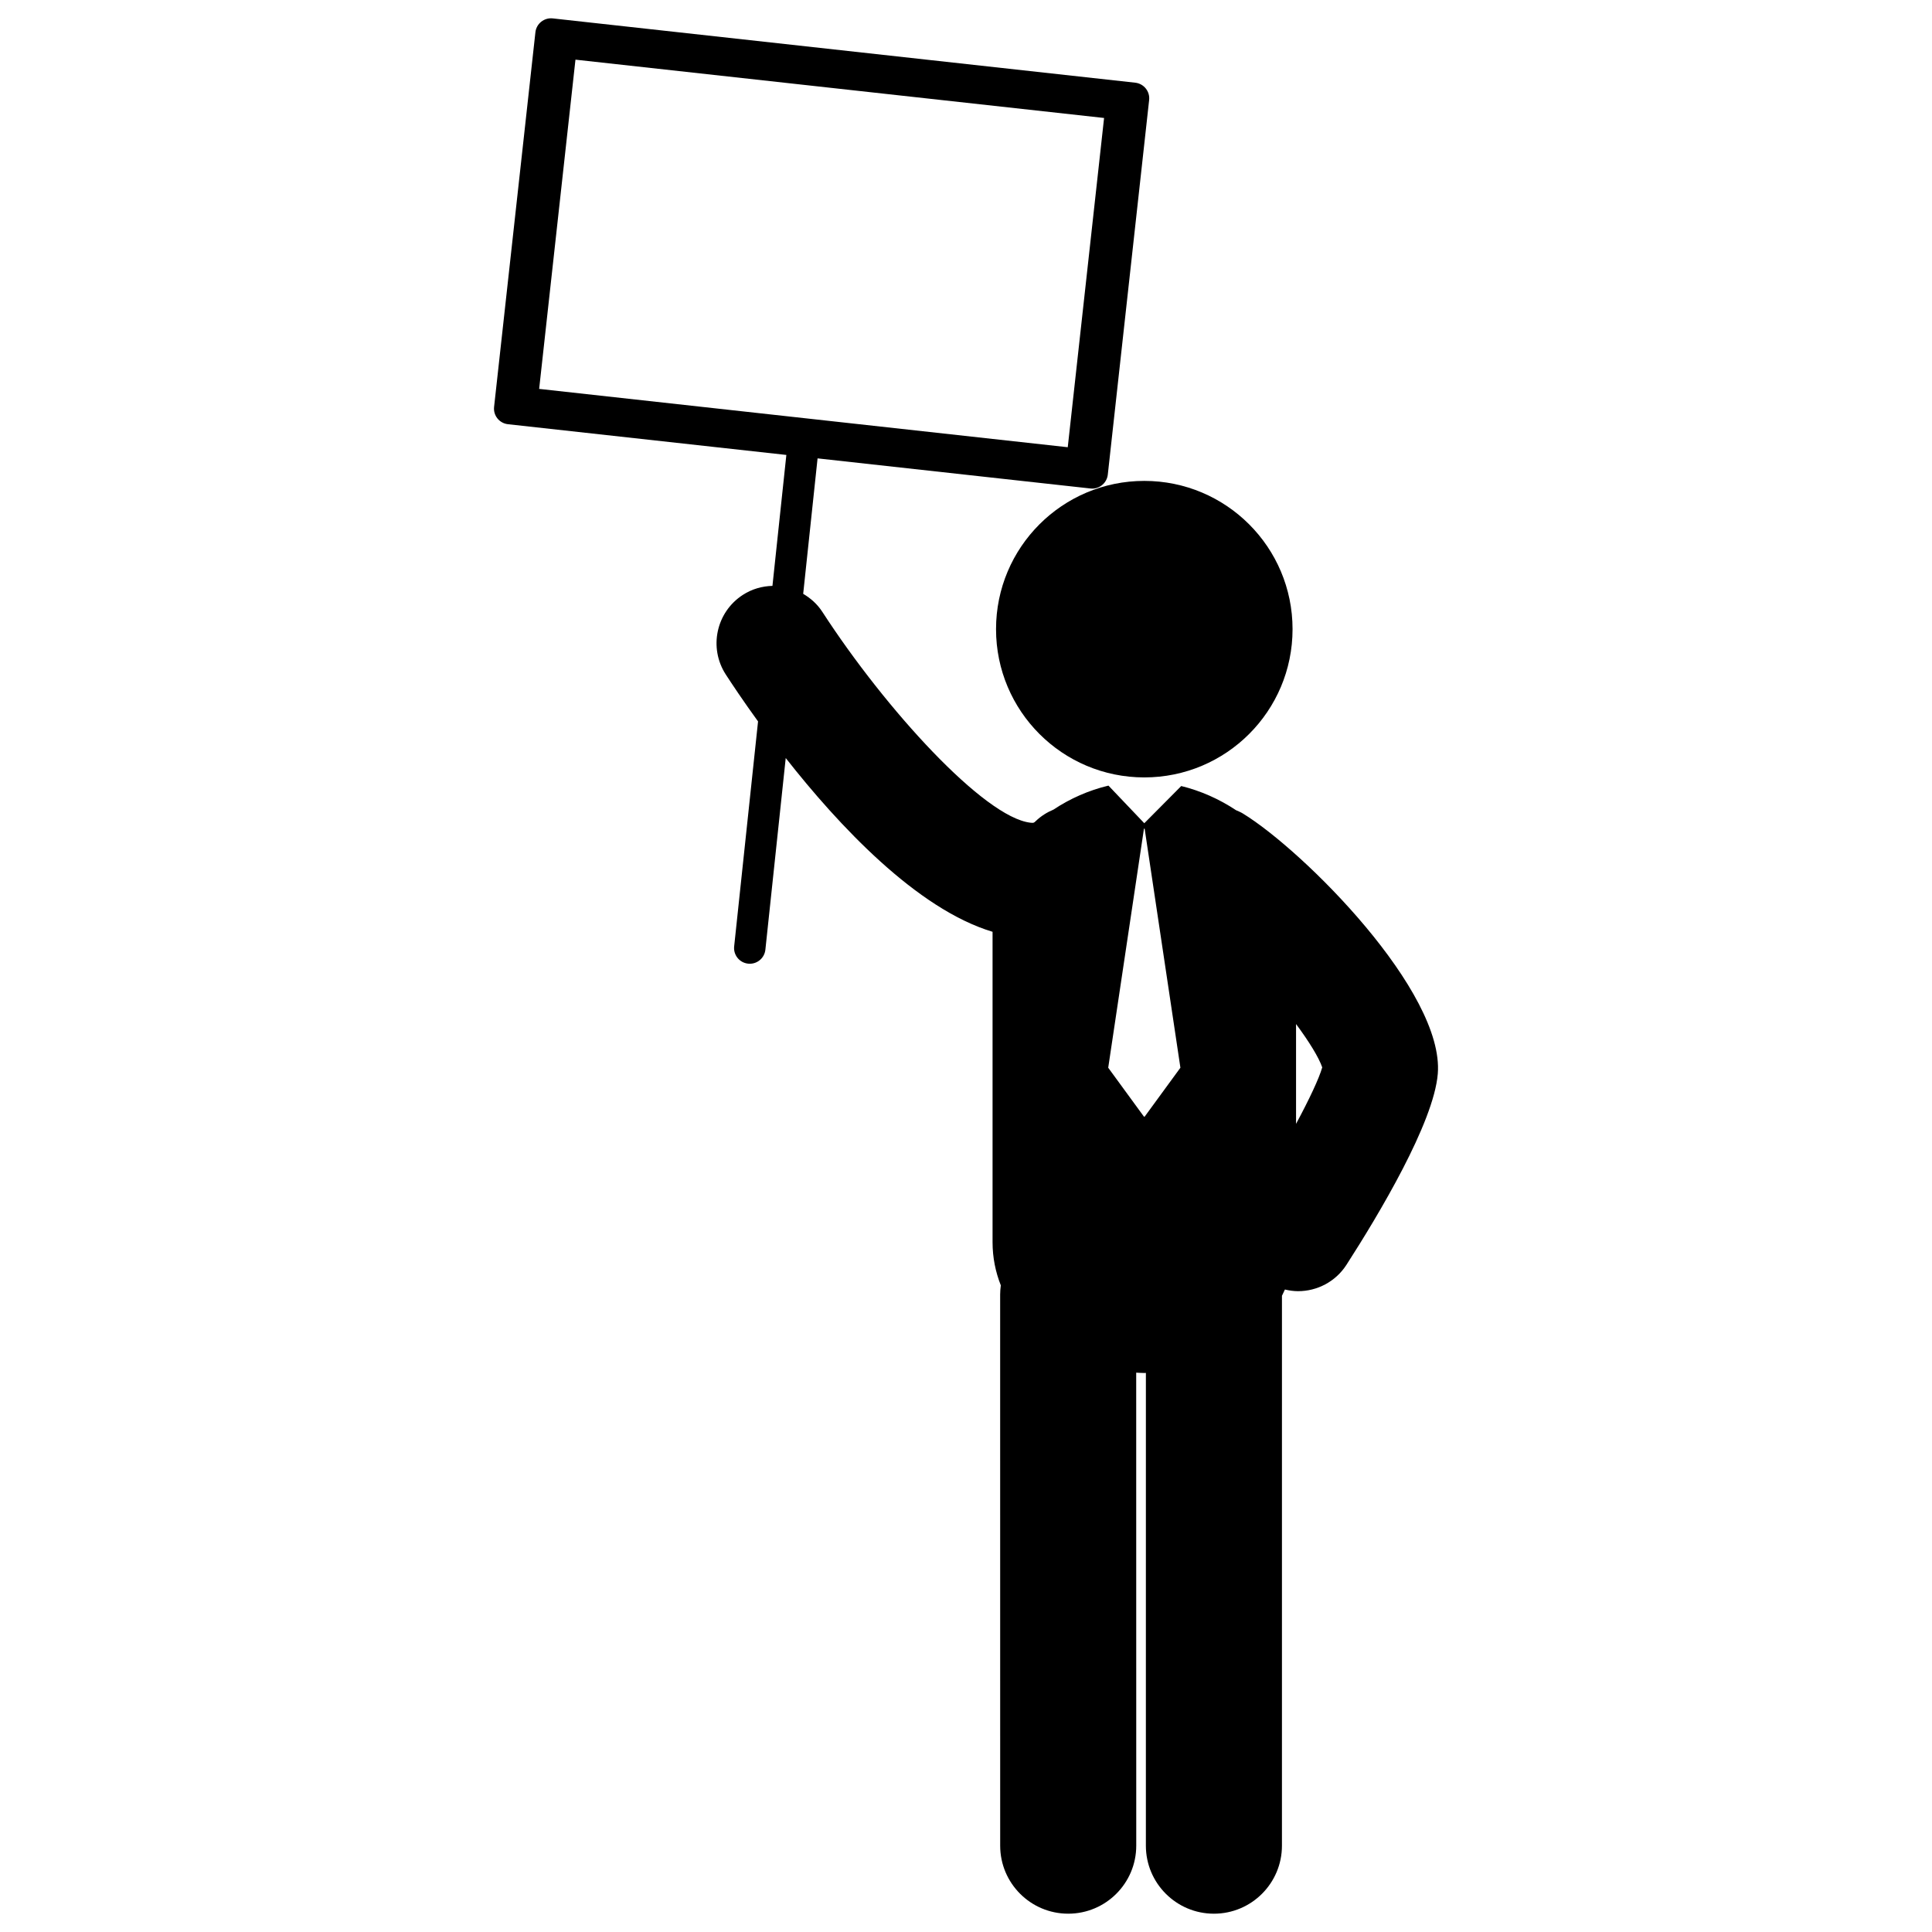 <?xml version="1.0" encoding="utf-8"?>
<!-- Generator: Adobe Illustrator 16.0.0, SVG Export Plug-In . SVG Version: 6.00 Build 0)  -->
<!DOCTYPE svg PUBLIC "-//W3C//DTD SVG 1.1//EN" "http://www.w3.org/Graphics/SVG/1.1/DTD/svg11.dtd">
<svg version="1.1" id="Layer_3" xmlns="http://www.w3.org/2000/svg" xmlns:xlink="http://www.w3.org/1999/xlink" x="0px" y="0px"
	 width="126px" height="126px" viewBox="0 0 126 126" enable-background="new 0 0 126 126" xml:space="preserve">
<g>
	<circle cx="74.628" cy="41.032" r="9.669"/>
	<path d="M81.06,53.056c-0.145-0.089-0.298-0.15-0.449-0.217c-1.09-0.726-2.319-1.269-3.574-1.576l-2.409,2.426l-2.335-2.452
		c-0.008,0.002-0.016,0.002-0.024,0.004c-1.249,0.299-2.474,0.833-3.563,1.559c-0.417,0.174-0.813,0.418-1.159,0.751
		c-0.12,0.115-0.133,0.128-0.348,0.103c-3.008-0.348-9.442-7.388-13.563-13.743c-0.328-0.509-0.766-0.896-1.254-1.183l0.938-8.834
		l17.798,1.964c0.039,0.004,0.077,0.007,0.114,0.007c0.515,0,0.958-0.389,1.016-0.913l2.696-24.429
		c0.062-0.562-0.344-1.067-0.906-1.13L36.048,1.2c-0.272-0.03-0.541,0.05-0.753,0.219c-0.212,0.17-0.348,0.417-0.377,0.687
		l-2.695,24.431c-0.063,0.562,0.343,1.067,0.905,1.129l18.156,2.004l-0.907,8.539c-0.665,0.018-1.333,0.2-1.932,0.589
		c-1.741,1.127-2.238,3.45-1.112,5.19c0.38,0.587,1.111,1.688,2.105,3.061L47.88,61.721c-0.06,0.563,0.347,1.067,0.91,1.126
		c0.037,0.004,0.073,0.006,0.109,0.006c0.517,0,0.961-0.39,1.017-0.916l1.327-12.499c3.445,4.386,8.541,9.845,13.489,11.332v20.242
		c0,1.011,0.196,1.95,0.539,2.817c-0.026,0.196-0.044,0.393-0.044,0.596l0.002,35.945c0,2.45,1.987,4.436,4.437,4.436
		c2.45,0,4.437-1.986,4.437-4.437L74.1,89.521c0.176,0.008,0.351,0.022,0.528,0.022c0.035,0,0.069-0.005,0.104-0.005l-0.001,30.831
		c0,2.45,1.986,4.437,4.437,4.437l0,0c2.45,0,4.437-1.986,4.437-4.437l0.001-35.862c0.069-0.134,0.131-0.271,0.193-0.408
		c0.284,0.066,0.571,0.108,0.856,0.108c1.234,0,2.443-0.608,3.16-1.723c2.112-3.283,5.694-9.265,5.954-12.456
		C94.205,64.68,85.043,55.499,81.06,53.056z M37.53,3.891l34.475,3.803l-2.369,21.473l-34.474-3.804L37.53,3.891z M74.606,72.825
		l-2.331-3.191l2.331-15.587h0.045l2.332,15.587l-2.332,3.191H74.606z M84.525,73.296v-6.511c0.857,1.157,1.482,2.174,1.708,2.827
		C86.027,70.332,85.389,71.688,84.525,73.296z"/>
</g>
</svg>
